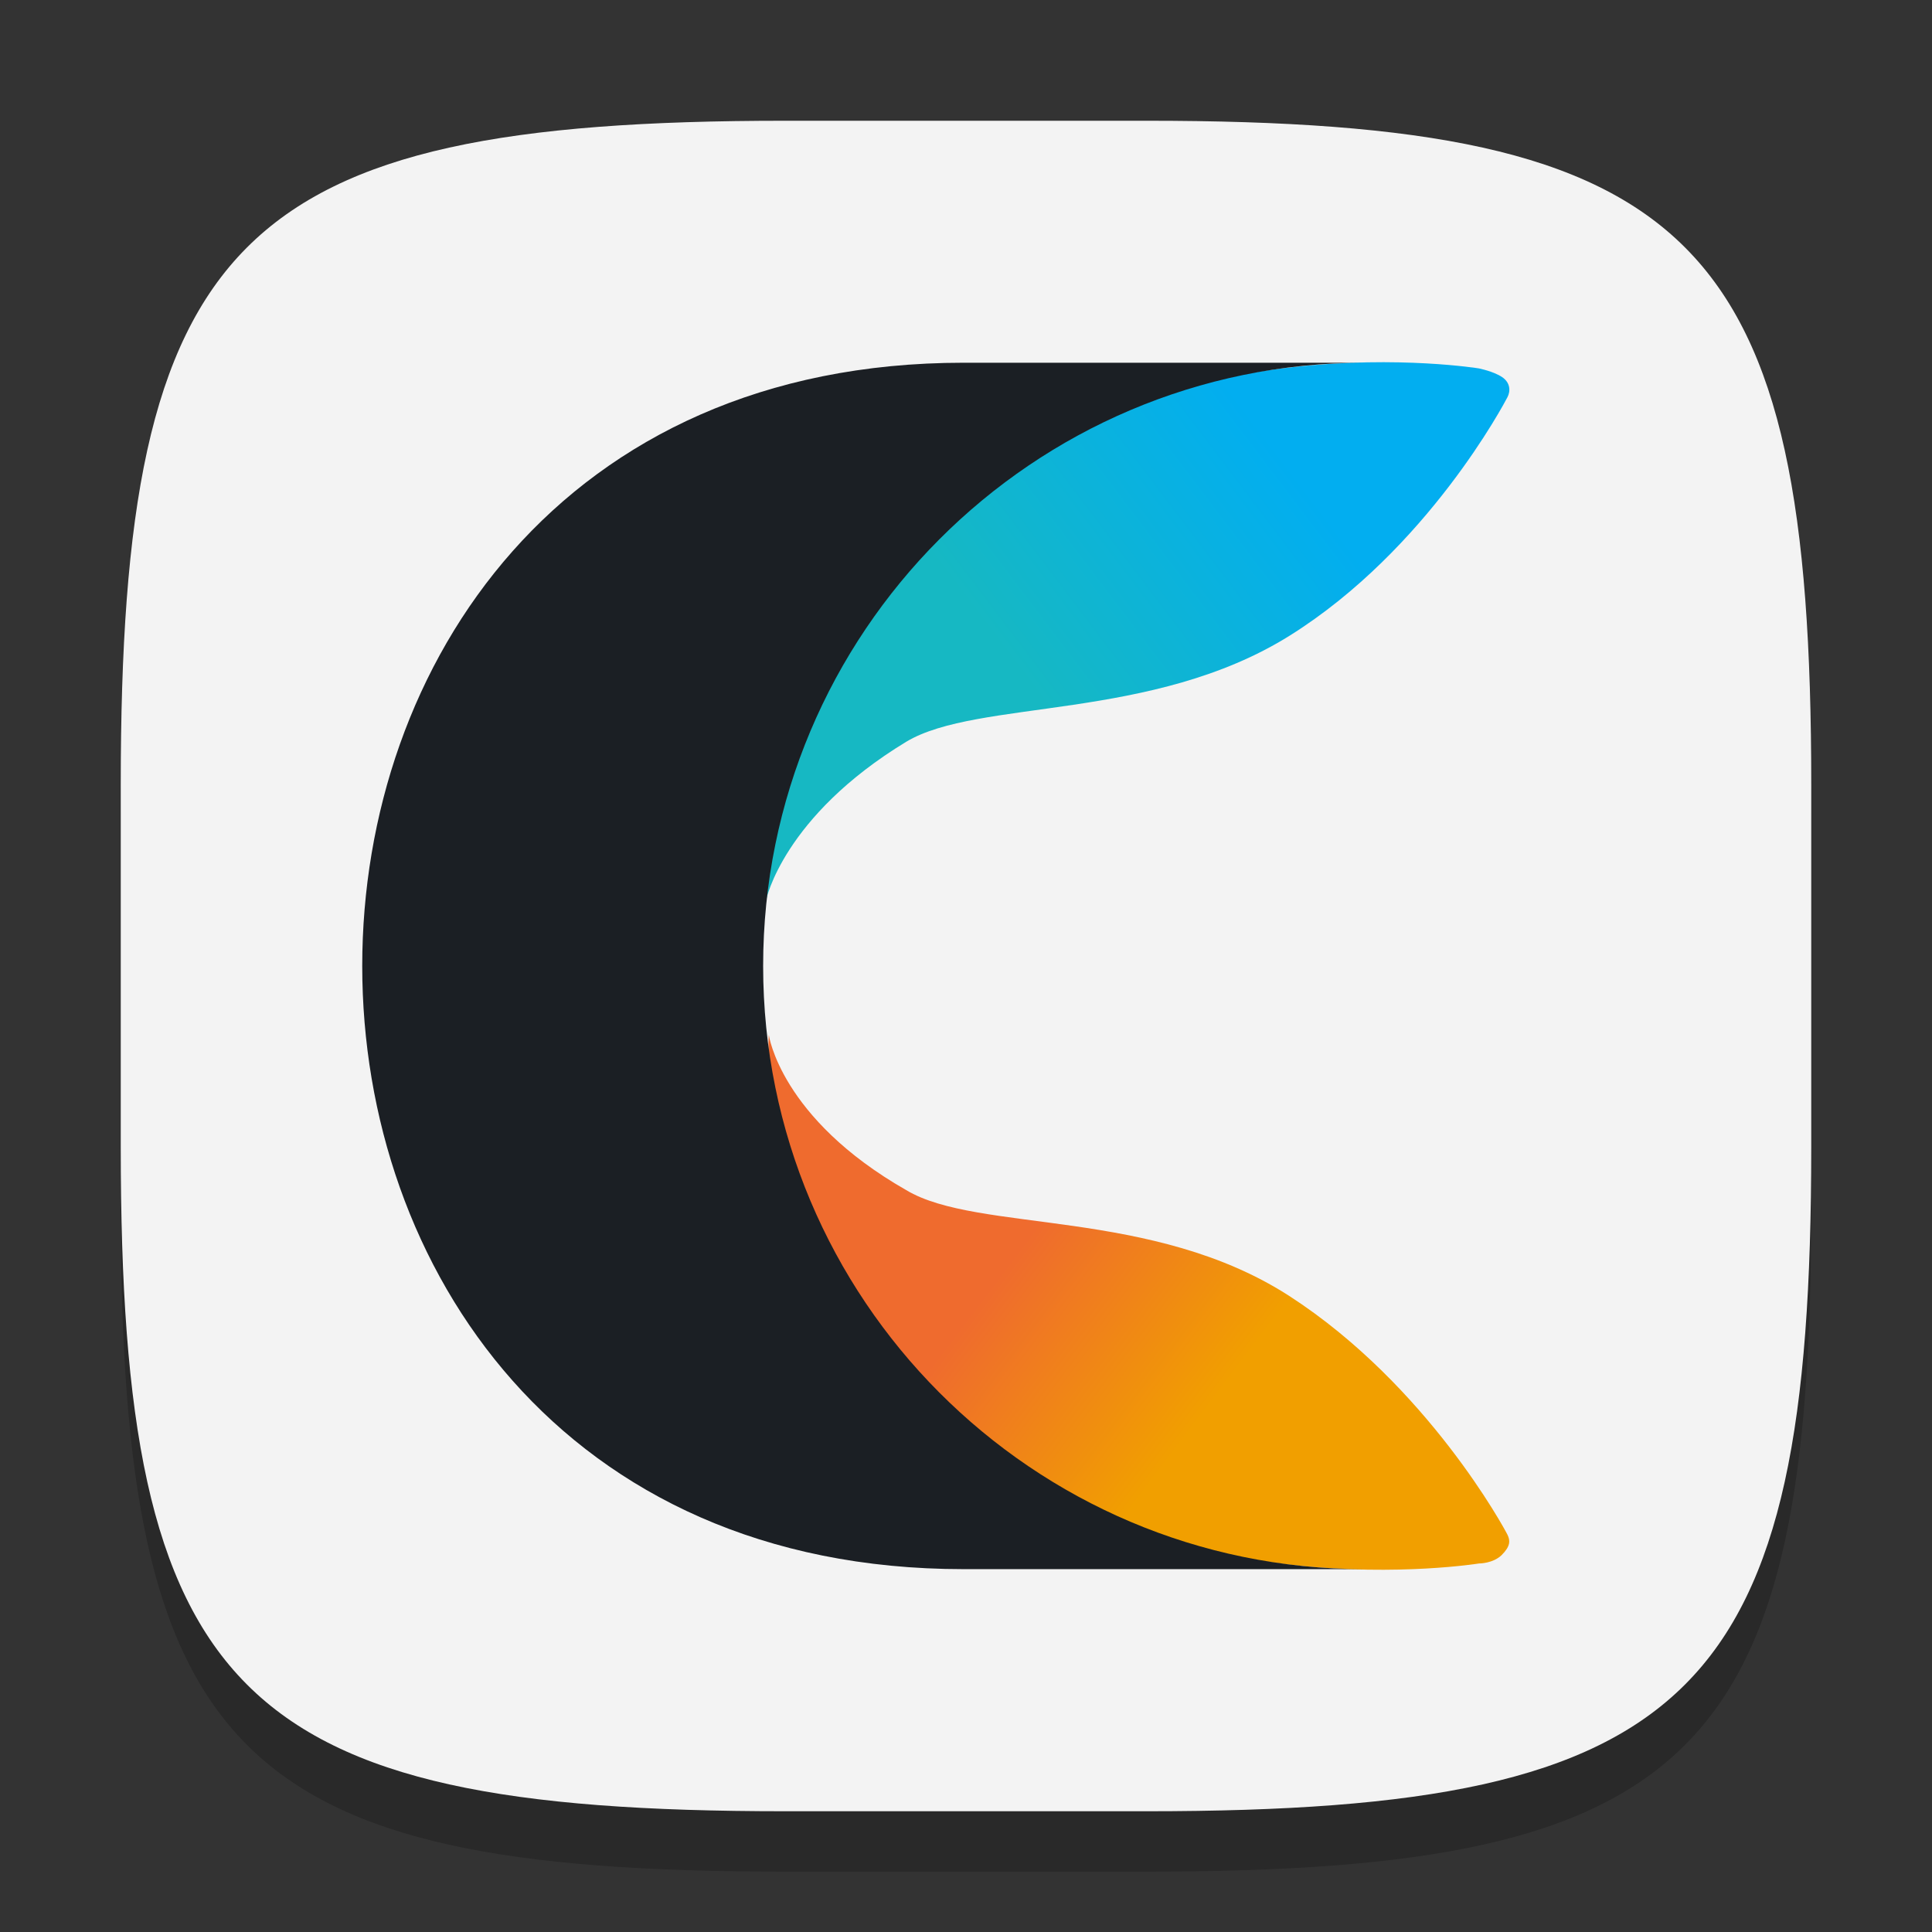 <?xml version="1.0" encoding="UTF-8" standalone="no"?>
<!-- Created with Inkscape (http://www.inkscape.org/) -->

<svg
   width="32"
   height="32"
   viewBox="0 0 32 32"
   version="1.1"
   id="svg5"
   inkscape:version="1.2.1 (9c6d41e410, 2022-07-14)"
   sodipodi:docname="gemini.svg"
   xmlns:inkscape="http://www.inkscape.org/namespaces/inkscape"
   xmlns:sodipodi="http://sodipodi.sourceforge.net/DTD/sodipodi-0.dtd"
   xmlns:xlink="http://www.w3.org/1999/xlink"
   xmlns="http://www.w3.org/2000/svg"
   xmlns:svg="http://www.w3.org/2000/svg">
  <rect x="0" y="0" width="32" height="32" fill="#333333" stroke="none"/>
  <sodipodi:namedview
     id="namedview7"
     pagecolor="#ffffff"
     bordercolor="#000000"
     borderopacity="0.25"
     inkscape:showpageshadow="2"
     inkscape:pageopacity="0.0"
     inkscape:pagecheckerboard="0"
     inkscape:deskcolor="#d1d1d1"
     inkscape:document-units="px"
     showgrid="false"
     inkscape:zoom="25.0625"
     inkscape:cx="15.98005"
     inkscape:cy="16"
     inkscape:window-width="1920"
     inkscape:window-height="1008"
     inkscape:window-x="0"
     inkscape:window-y="0"
     inkscape:window-maximized="1"
     inkscape:current-layer="svg5"
     showguides="false" />
  <defs
     id="defs2">
    <linearGradient
       inkscape:collect="always"
       xlink:href="#linearGradient3038"
       id="linearGradient3930"
       x1="19.216"
       y1="25.597"
       x2="35.998"
       y2="38"
       gradientUnits="userSpaceOnUse"
       gradientTransform="matrix(0.731,0,0,0.714,-1.308,-1.143)" />
    <linearGradient
       inkscape:collect="always"
       id="linearGradient3038">
      <stop
         style="stop-color:#ef6b2e;stop-opacity:1;"
         offset="0.36"
         id="stop3034" />
      <stop
         style="stop-color:#f19f00;stop-opacity:1;"
         offset="0.63"
         id="stop3036" />
    </linearGradient>
    <linearGradient
       inkscape:collect="always"
       xlink:href="#linearGradient2716"
       id="linearGradient3938"
       x1="19.146"
       y1="22.467"
       x2="36"
       y2="10"
       gradientUnits="userSpaceOnUse"
       gradientTransform="matrix(0.731,0,0,0.714,-1.308,-1.143)" />
    <linearGradient
       inkscape:collect="always"
       id="linearGradient2716">
      <stop
         style="stop-color:#16b8c3;stop-opacity:1;"
         offset="0.37"
         id="stop2712" />
      <stop
         style="stop-color:#02aef0;stop-opacity:1;"
         offset="0.74"
         id="stop2714" />
    </linearGradient>
  </defs>
  <path
     d="M 13,3 C 3.899,3 2,4.94 2,14 v 6 c 0,9.06 1.899,11 11,11 h 6 c 9.101,0 11,-1.94 11,-11 V 14 C 30,4.94 28.101,3 19,3"
     style="opacity:0.2;fill:#000000;stroke-width:1;stroke-linecap:round;stroke-linejoin:round"
     id="path563" />
  <path
     id="path530"
     style="fill:#f3f3f3;fill-opacity:1;stroke-width:1;stroke-linecap:round;stroke-linejoin:round"
     d="M 13,2 C 3.899,2 2,3.94 2,13 v 6 c 0,9.06 1.899,11 11,11 h 6 c 9.101,0 11,-1.94 11,-11 V 13 C 30,3.94 28.101,2 19,2 Z" />
  <path
     d="m 15.01,19.712 c 1.187,0.714 4.08,0.284 6.355,1.76 2.276,1.477 3.557,3.852 3.604,3.949 0.047,0.097 0.049,0.189 -0.094,0.333 -0.144,0.144 -0.379,0.142 -0.379,0.142 0,0 -5.265,0.855 -8.631,-2.332 -3.416,-3.188 -3.131,-6.423 -3.131,-6.423 0,0 0.189,1.38 2.276,2.571 z"
     style="clip-rule:evenodd;fill:url(#linearGradient3930);fill-opacity:1;fill-rule:evenodd;stroke-width:2.248"
     id="path472" />
  <path
     d="m 12.687,14.905 c 0,0 -0.238,-3.282 3.128,-6.423 3.416,-3.237 8.68,-2.38 8.68,-2.38 0,0 0.238,0.047 0.382,0.142 0.144,0.095 0.141,0.239 0.092,0.333 -0.049,0.095 -1.326,2.521 -3.604,3.949 -2.278,1.427 -5.168,1.047 -6.355,1.76 -2.04,1.238 -2.32,2.618 -2.32,2.618 z"
     style="clip-rule:evenodd;fill:url(#linearGradient3938);fill-opacity:1;fill-rule:evenodd;stroke-width:2.248"
     id="path439" />
  <path
     d="m 12.64,15.999 c 0,5.518 4.459,9.991 9.959,9.991 h -6.64 c -13.279,0 -13.279,-19.982 0,-19.982 h 6.64 c -5.5,0 -9.959,4.473 -9.959,9.991 z"
     style="clip-rule:evenodd;fill:#1b1f24;fill-rule:evenodd;stroke-width:2.814"
     id="path354" />
</svg>
